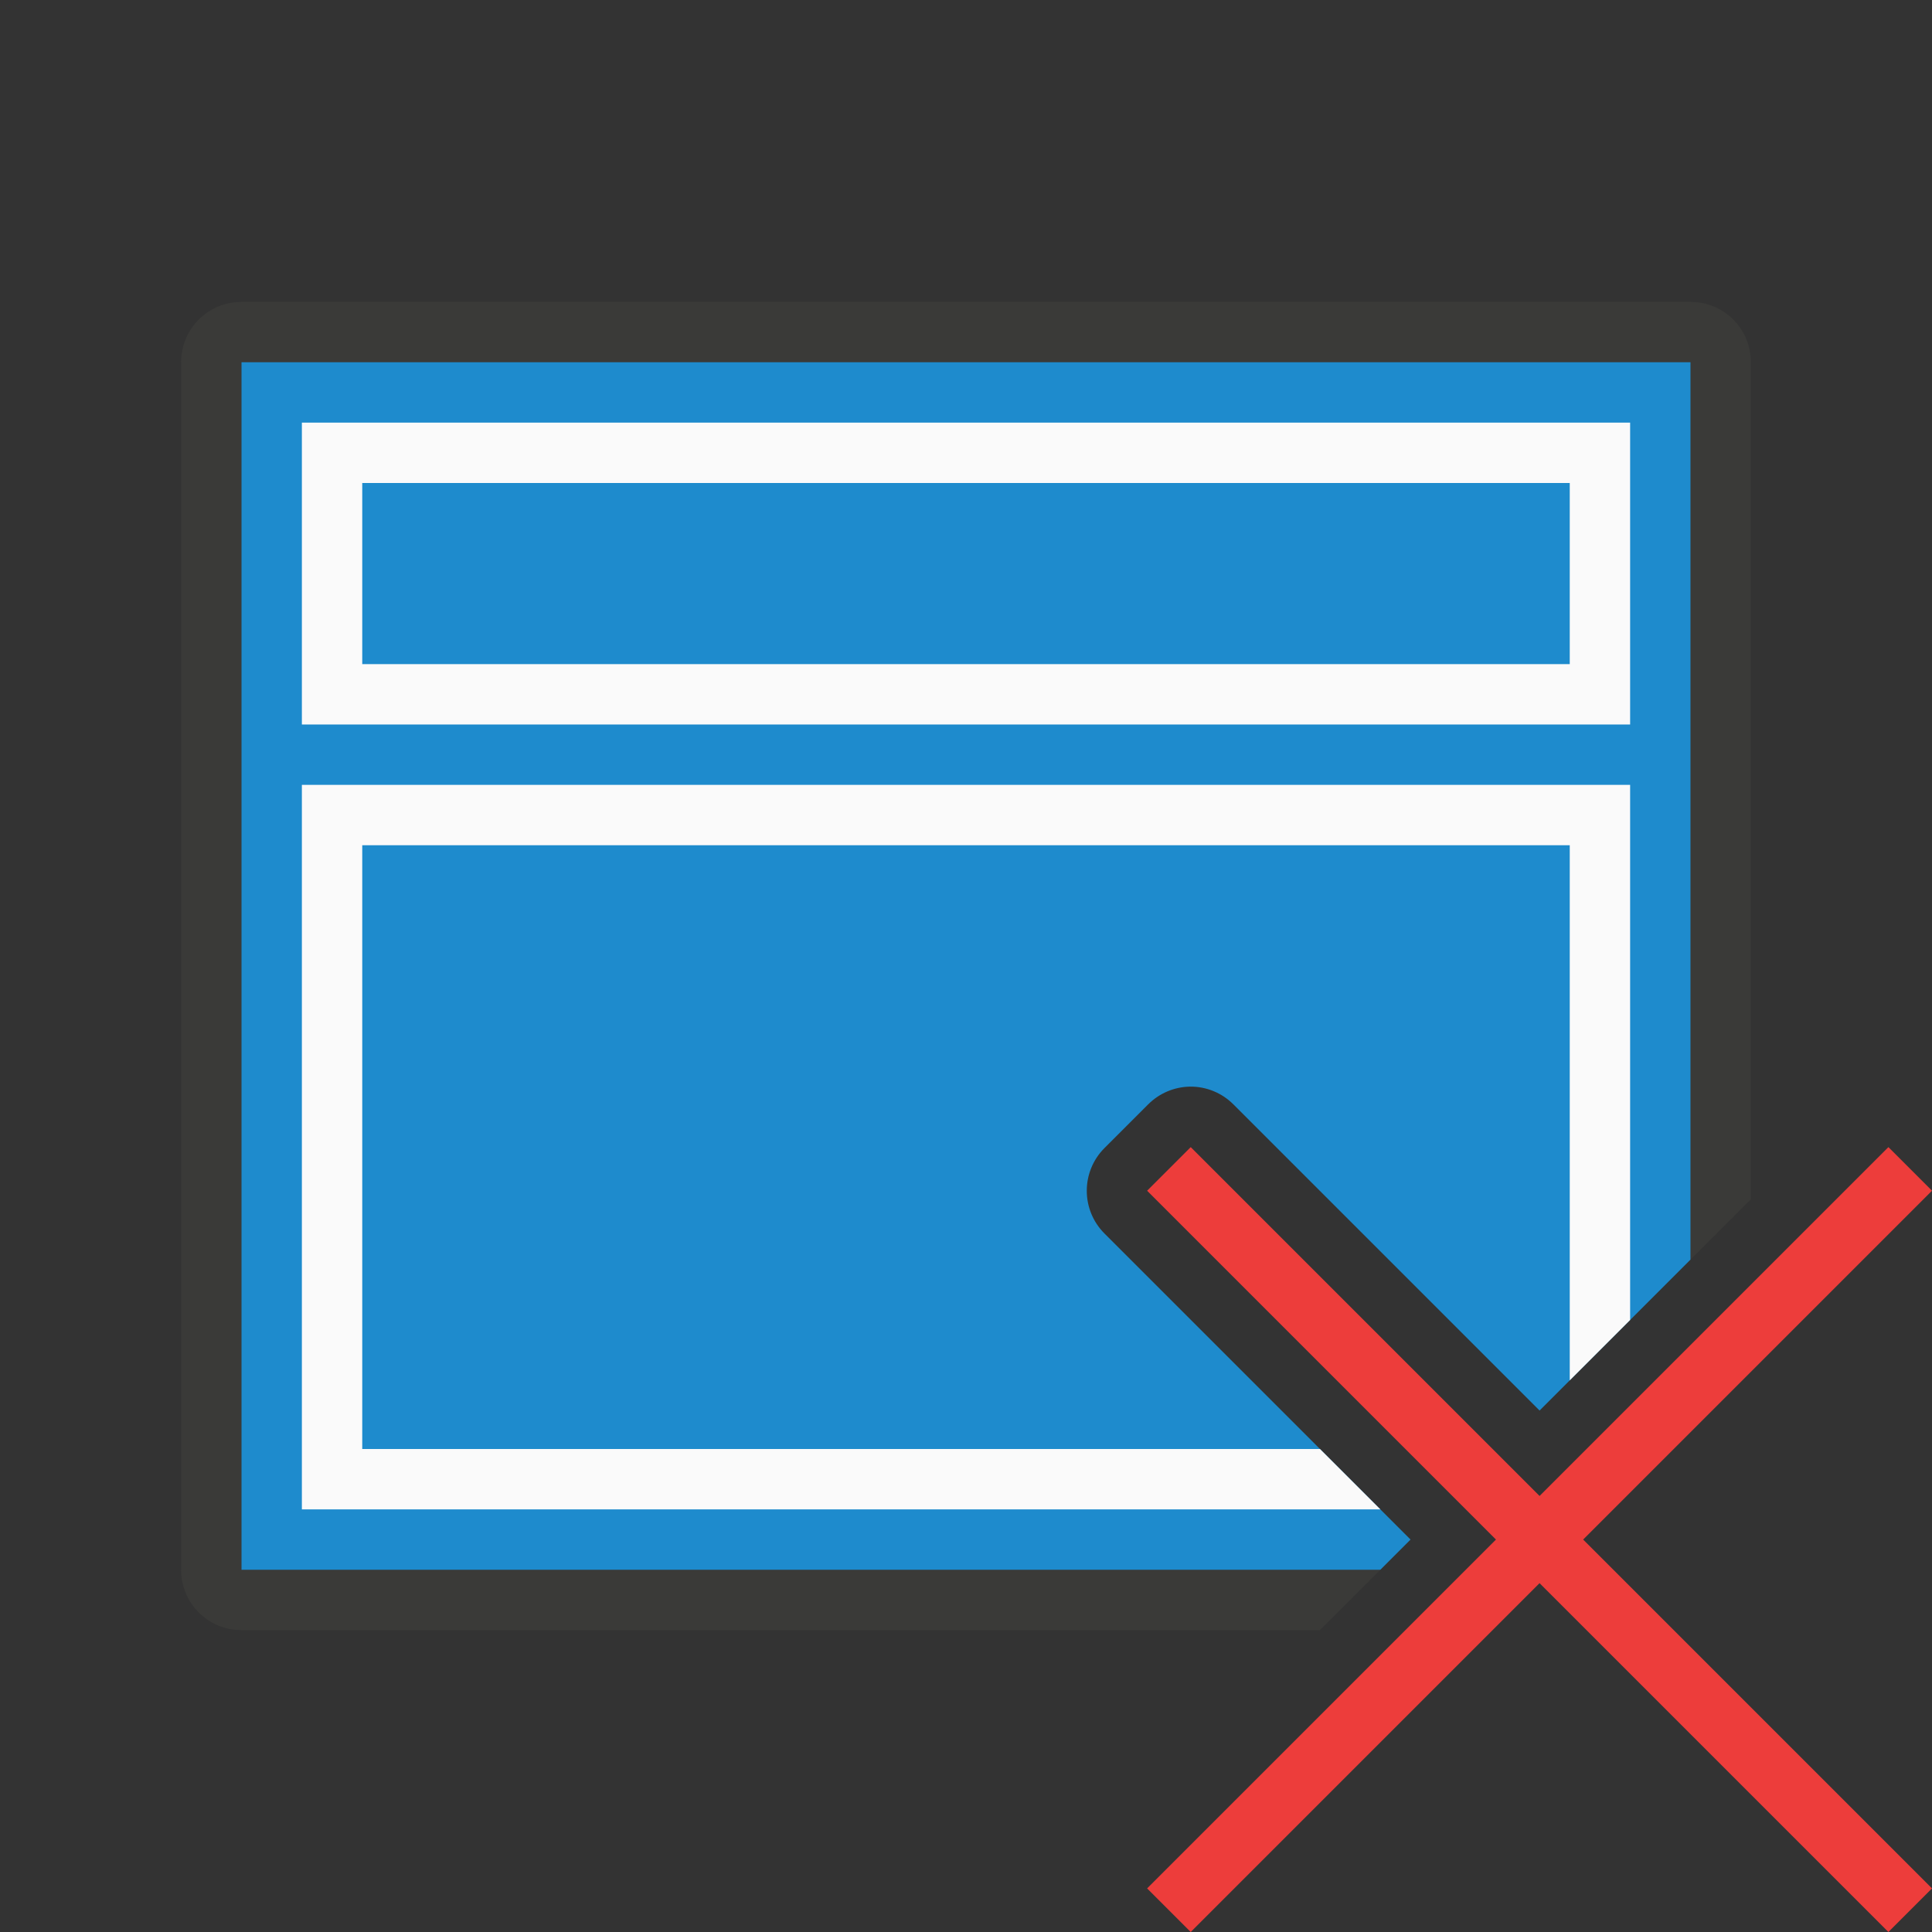 <svg viewBox="0 0 32 32" xmlns="http://www.w3.org/2000/svg"><rect x="0" y="0" width="32" height="32" fill="#333333" stroke="none"/><path d="m4 5c-.554 0-1 .446-1 1v20c0 .554.446 1 1 1h17.863l1-1h-18.863v-20h24v14.863l1-1v-13.863c0-.554-.446-1-1-1z" fill="#3a3a38"/><path d="m4 6v20h18.863l.5-.5-5.07-5.07c-.39-.391-.39-1.023 0-1.414l.723-.723c.183-.184.431-.29.691-.295.271-.004.532.103.723.295l5.07 5.07 2.5-2.5v-14.863z" fill="#1e8bcd"/><g fill="#fafafa"><path d="m5 13v1 10 1h17.863l-1-1h-15.863v-10h20v8.863l1-1v-7.863-1z"/><path d="m27 7h-22v1 3 1h22v-1-3zm-1 1v3h-20v-3z"/></g><path d="m31.278 19-5.778 5.778-5.778-5.778-.722.722 5.778 5.778-5.778 5.778.722.722 5.778-5.778 5.778 5.778.722-.722-5.778-5.778 5.778-5.778z" fill="#ed3d3b"/></svg>